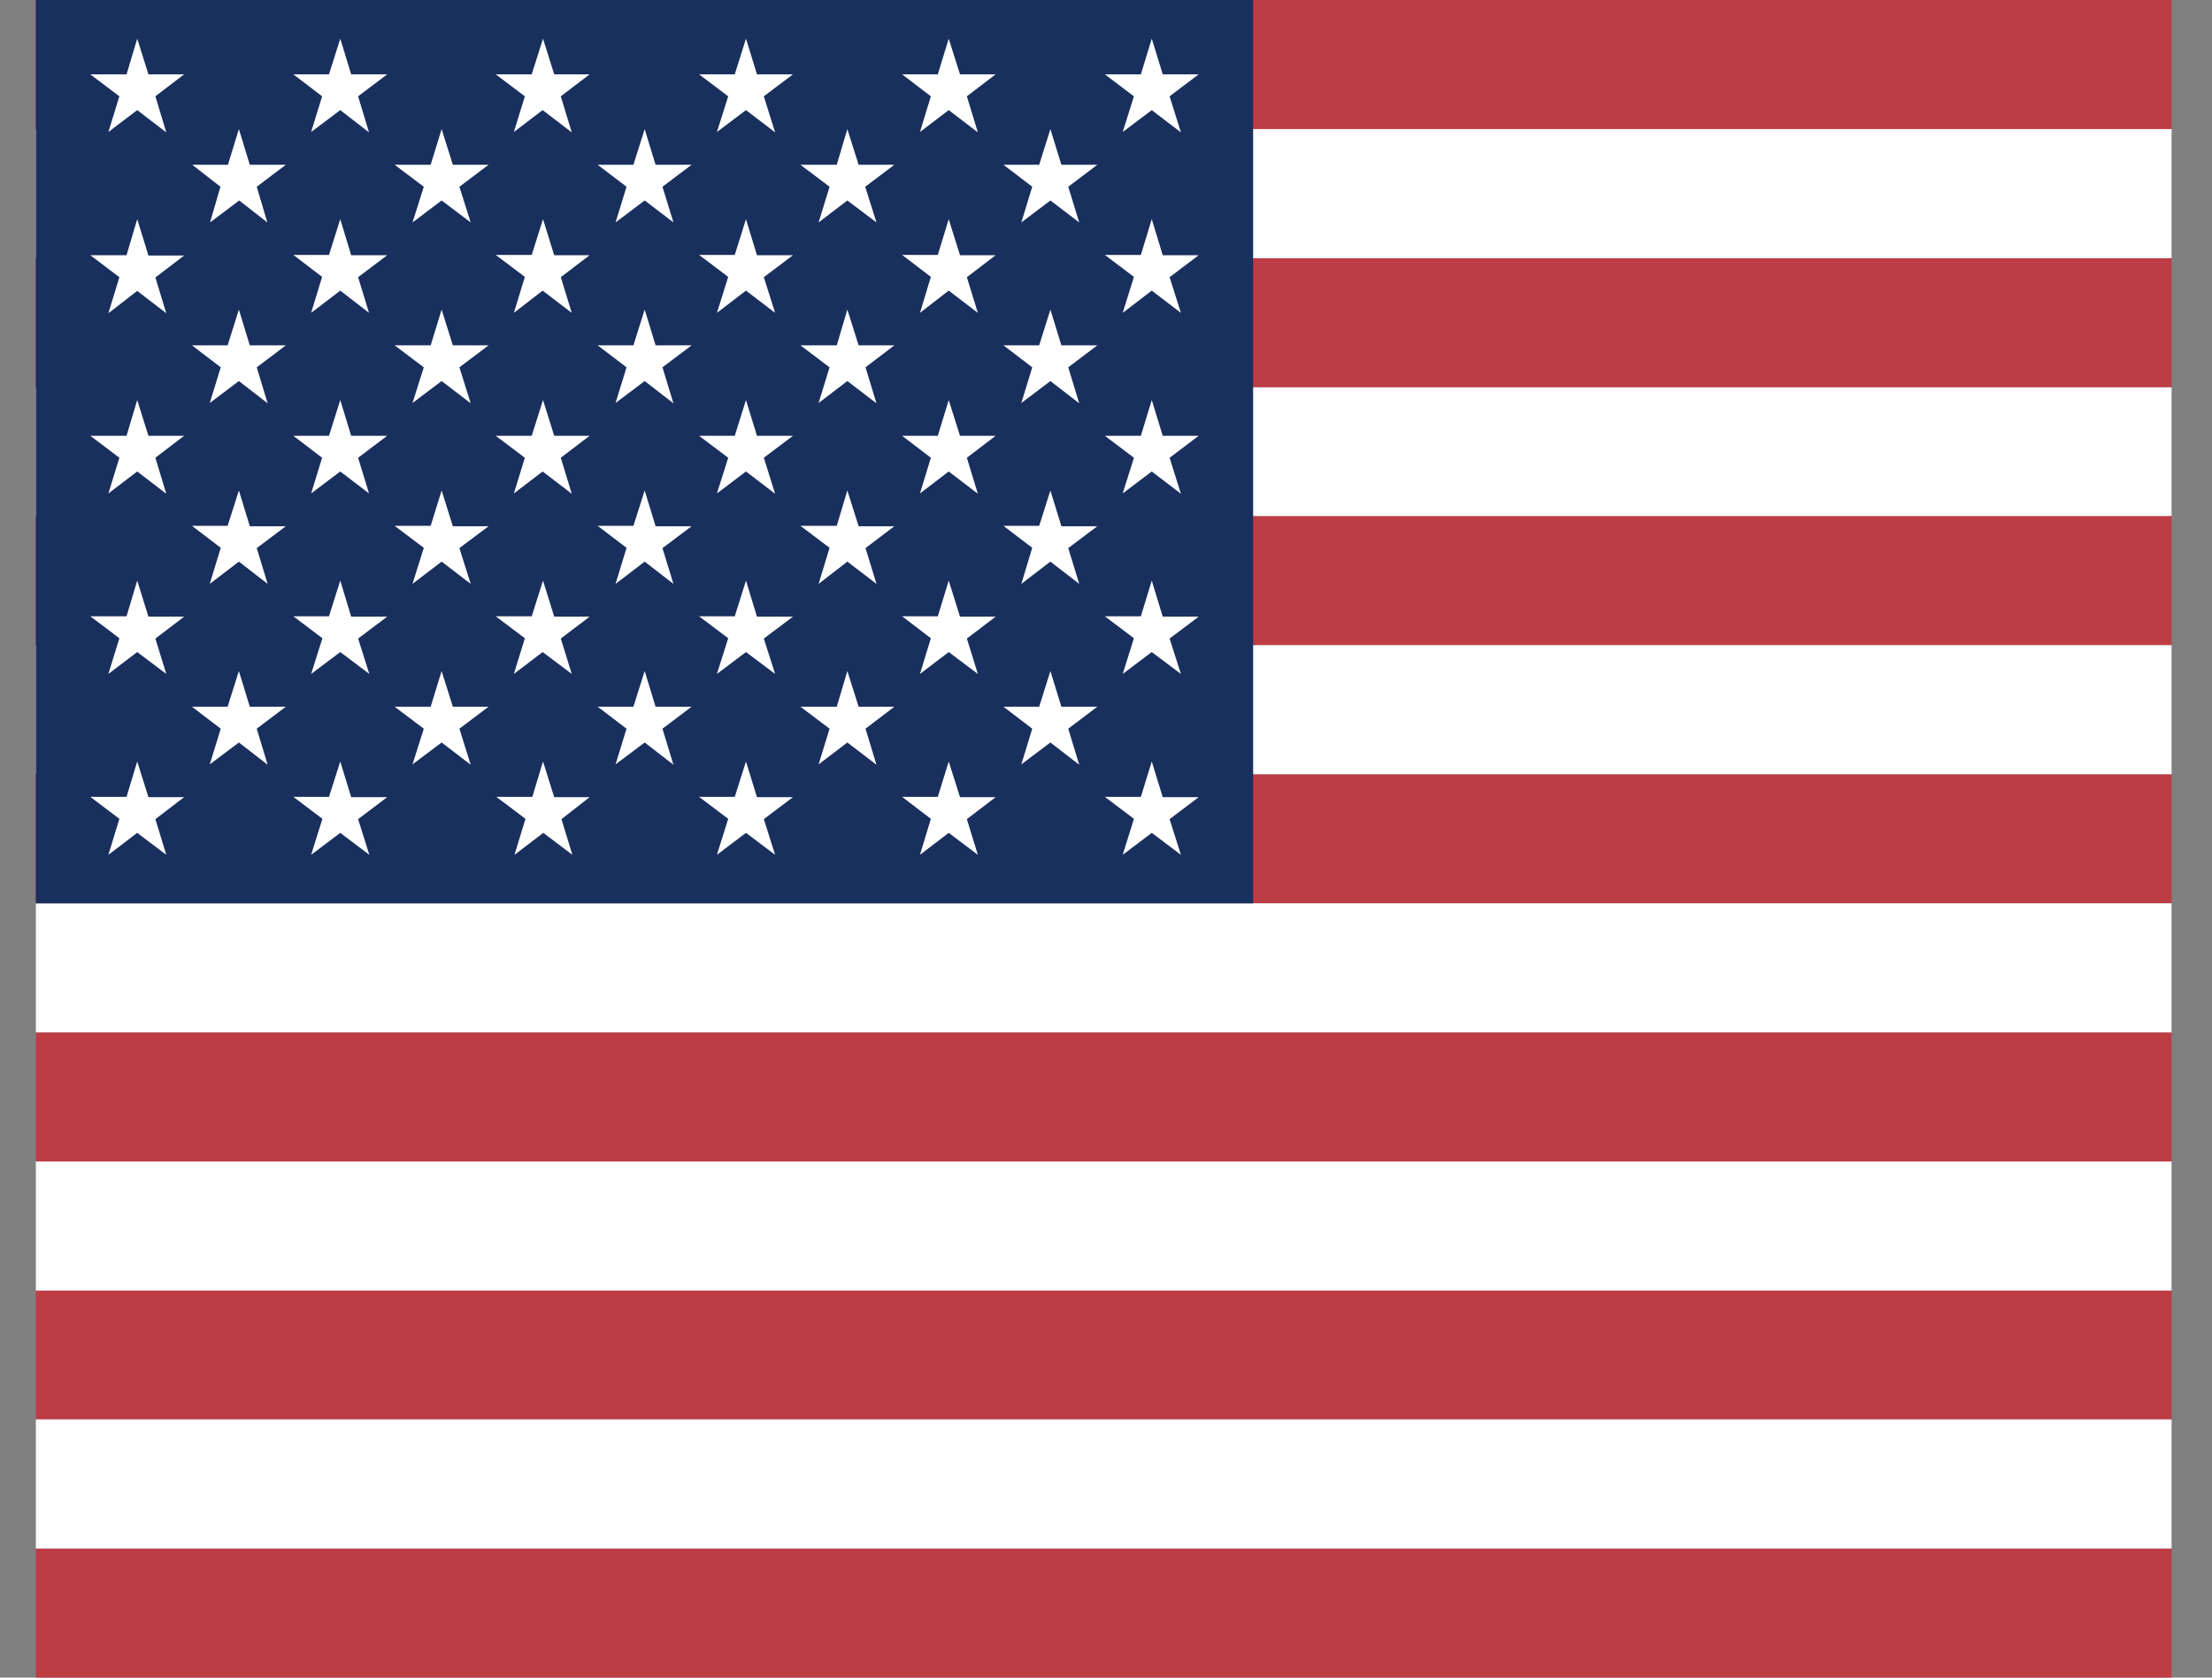 <svg width="29" height="22" viewBox="0 0 29 22" fill="none" xmlns="http://www.w3.org/2000/svg">
<rect x="0" y="0" width="29" height="22" fill="#808080" stroke="none"/>
<g clip-path="url(#clip0_276_3693)">
<path fill-rule="evenodd" clip-rule="evenodd" d="M0.47 0H40.37V1.693H0.47V0ZM0.47 3.386H40.37V5.079H0.47V3.386ZM0.47 6.768H40.37V8.465H0.47V6.768ZM0.47 10.153H40.37V11.847H0.47V10.153ZM0.47 13.54H40.37V15.232H0.47V13.54ZM0.47 16.921H40.37V18.614H0.47V16.921ZM0.47 20.307H40.37V22H0.47V20.307Z" fill="#BD3D44"/>
<path fill-rule="evenodd" clip-rule="evenodd" d="M0.47 1.693H40.37V3.386H0.47V1.693ZM0.47 5.079H40.37V6.767H0.47V5.079ZM0.47 8.46H40.37V10.153H0.47V8.46ZM0.47 11.846H40.37V13.539H0.47V11.846ZM0.47 15.232H40.37V16.925H0.47V15.232ZM0.47 18.614H40.37V20.307H0.47V18.614Z" fill="white"/>
<path fill-rule="evenodd" clip-rule="evenodd" d="M0.47 0H16.429V11.847H0.47V0Z" fill="#192F5D"/>
<path fill-rule="evenodd" clip-rule="evenodd" d="M1.799 0.507L1.946 0.975H2.414L2.037 1.263L2.18 1.736L1.799 1.444L1.421 1.731L1.565 1.263L1.184 0.975H1.659L1.799 0.507ZM4.461 0.507L4.604 0.975H5.076L4.695 1.263L4.838 1.736L4.461 1.444L4.079 1.731L4.223 1.263L3.846 0.975H4.313L4.461 0.507ZM7.119 0.507L7.266 0.975H7.73L7.352 1.263L7.496 1.736L7.114 1.444L6.737 1.731L6.881 1.263L6.499 0.975H6.971L7.119 0.507ZM9.78 0.507L9.924 0.975H10.396L10.014 1.263L10.162 1.736L9.78 1.444L9.399 1.731L9.547 1.263L9.165 0.975H9.633L9.78 0.507ZM12.438 0.507L12.586 0.975H13.053L12.676 1.263L12.82 1.736L12.438 1.444L12.061 1.731L12.204 1.263L11.827 0.975H12.295L12.438 0.507ZM15.1 0.507L15.244 0.975H15.715L15.334 1.263L15.482 1.736L15.1 1.444L14.719 1.731L14.866 1.263L14.485 0.975H14.957L15.1 0.507ZM3.132 1.693L3.275 2.161H3.747L3.366 2.449L3.505 2.917L3.136 2.629L2.754 2.917L2.89 2.449L2.521 2.161H2.988L3.132 1.693ZM5.79 1.693L5.937 2.161H6.405L6.023 2.449L6.171 2.917L5.79 2.629L5.408 2.917L5.556 2.449L5.174 2.161H5.646L5.79 1.693ZM8.452 1.693L8.595 2.161H9.067L8.685 2.449L8.829 2.917L8.452 2.629L8.07 2.917L8.214 2.449L7.836 2.161H8.304L8.452 1.693ZM11.109 1.693L11.257 2.161H11.725L11.343 2.449L11.491 2.917L11.109 2.629L10.732 2.917L10.876 2.449L10.494 2.161H10.97L11.109 1.693ZM13.771 1.693L13.915 2.161H14.386L14.005 2.449L14.149 2.917L13.771 2.629L13.39 2.917L13.533 2.449L13.156 2.161H13.624L13.771 1.693ZM1.799 2.874L1.946 3.351H2.414L2.037 3.639L2.18 4.108L1.799 3.815L1.421 4.108L1.565 3.635L1.184 3.347H1.659L1.799 2.874ZM4.461 2.874L4.604 3.347H5.076L4.695 3.635L4.838 4.103L4.461 3.811L4.079 4.103L4.223 3.631L3.846 3.343H4.313L4.461 2.874ZM7.119 2.874L7.266 3.347H7.73L7.352 3.635L7.496 4.103L7.114 3.811L6.737 4.103L6.881 3.631L6.499 3.343H6.971L7.119 2.874ZM9.78 2.874L9.924 3.347H10.396L10.014 3.635L10.162 4.103L9.78 3.811L9.399 4.103L9.547 3.631L9.165 3.343H9.633L9.78 2.874ZM12.438 2.874L12.586 3.347H13.053L12.676 3.635L12.82 4.103L12.438 3.811L12.061 4.103L12.204 3.631L11.827 3.343H12.295L12.438 2.874ZM15.1 2.874L15.244 3.347H15.715L15.334 3.635L15.482 4.103L15.1 3.811L14.719 4.103L14.866 3.631L14.485 3.343H14.957L15.1 2.874ZM3.132 4.06L3.275 4.529H3.747L3.366 4.817L3.509 5.289L3.132 4.997L2.75 5.285L2.894 4.817L2.517 4.529H2.984L3.132 4.06ZM5.79 4.06L5.937 4.529H6.405L6.023 4.817L6.171 5.289L5.79 4.997L5.408 5.285L5.556 4.817L5.174 4.529H5.646L5.79 4.06ZM8.452 4.06L8.595 4.529H9.067L8.685 4.817L8.829 5.289L8.452 4.997L8.07 5.285L8.214 4.817L7.836 4.529H8.304L8.452 4.06ZM11.109 4.06L11.257 4.529H11.725L11.347 4.817L11.491 5.289L11.109 4.997L10.732 5.285L10.876 4.817L10.494 4.529H10.97L11.109 4.06ZM13.771 4.06L13.915 4.529H14.386L14.005 4.817L14.149 5.289L13.771 4.997L13.39 5.285L13.533 4.817L13.156 4.529H13.624L13.771 4.06ZM1.799 5.246L1.946 5.715H2.414L2.037 6.003L2.18 6.475L1.799 6.183L1.421 6.471L1.565 6.003L1.184 5.715H1.659L1.799 5.246ZM4.461 5.246L4.604 5.715H5.076L4.695 6.003L4.838 6.471L4.461 6.183L4.079 6.471L4.223 6.003L3.846 5.715H4.313L4.461 5.246ZM7.119 5.246L7.266 5.715H7.73L7.352 6.003L7.496 6.475L7.114 6.183L6.737 6.471L6.881 6.003L6.499 5.715H6.971L7.119 5.246ZM9.78 5.246L9.924 5.715H10.396L10.014 6.003L10.162 6.475L9.78 6.183L9.399 6.471L9.547 6.003L9.165 5.715H9.633L9.78 5.246ZM12.438 5.246L12.586 5.715H13.053L12.676 6.003L12.82 6.475L12.438 6.183L12.061 6.471L12.204 6.003L11.827 5.715H12.295L12.438 5.246ZM15.1 5.246L15.244 5.715H15.715L15.334 6.003L15.482 6.475L15.1 6.183L14.719 6.471L14.866 6.003L14.485 5.715H14.957L15.1 5.246ZM3.132 6.432L3.275 6.901H3.747L3.366 7.188L3.509 7.657L3.132 7.365L2.75 7.657L2.894 7.184L2.517 6.896H2.984L3.132 6.432ZM5.79 6.432L5.937 6.901H6.405L6.023 7.188L6.171 7.657L5.79 7.365L5.408 7.657L5.556 7.184L5.174 6.896H5.646L5.79 6.432ZM8.452 6.432L8.595 6.901H9.067L8.685 7.188L8.829 7.657L8.452 7.365L8.07 7.657L8.214 7.184L7.836 6.896H8.304L8.452 6.432ZM11.109 6.432L11.257 6.901H11.725L11.347 7.188L11.491 7.657L11.109 7.365L10.732 7.657L10.876 7.184L10.494 6.896H10.97L11.109 6.432ZM13.771 6.432L13.915 6.901H14.386L14.005 7.188L14.149 7.657L13.771 7.365L13.39 7.657L13.533 7.184L13.156 6.896H13.624L13.771 6.432ZM1.799 7.614L1.946 8.087H2.414L2.037 8.374L2.18 8.838L1.799 8.551L1.421 8.838L1.565 8.37L1.184 8.082H1.659L1.799 7.614ZM4.461 7.614L4.604 8.087H5.076L4.695 8.374L4.842 8.838L4.461 8.551L4.079 8.838L4.227 8.37L3.846 8.082H4.313L4.461 7.614ZM7.119 7.614L7.266 8.087H7.73L7.352 8.374L7.496 8.838L7.114 8.551L6.737 8.838L6.881 8.37L6.499 8.082H6.971L7.119 7.614ZM9.78 7.614L9.924 8.087H10.396L10.014 8.374L10.162 8.838L9.78 8.551L9.399 8.838L9.547 8.37L9.165 8.082H9.633L9.78 7.614ZM12.438 7.614L12.586 8.087H13.053L12.676 8.374L12.82 8.838L12.438 8.551L12.061 8.838L12.204 8.37L11.827 8.082H12.295L12.438 7.614ZM15.1 7.614L15.244 8.087H15.715L15.334 8.374L15.482 8.838L15.1 8.551L14.719 8.838L14.866 8.37L14.485 8.082H14.957L15.1 7.614ZM3.132 8.8L3.275 9.268H3.747L3.366 9.556L3.509 10.029L3.132 9.737L2.75 10.024L2.894 9.556L2.517 9.268H2.984L3.132 8.8ZM5.79 8.8L5.937 9.268H6.405L6.023 9.556L6.171 10.029L5.79 9.737L5.408 10.024L5.556 9.556L5.174 9.268H5.646L5.79 8.8ZM8.452 8.8L8.595 9.268H9.067L8.685 9.556L8.829 10.029L8.452 9.737L8.07 10.024L8.214 9.556L7.836 9.268H8.304L8.452 8.8ZM11.109 8.8L11.257 9.268H11.725L11.347 9.556L11.491 10.029L11.109 9.737L10.732 10.024L10.876 9.556L10.494 9.268H10.97L11.109 8.8ZM13.771 8.8L13.915 9.268H14.386L14.005 9.556L14.149 10.029L13.771 9.737L13.39 10.024L13.533 9.556L13.156 9.268H13.624L13.771 8.8ZM1.799 9.986L1.946 10.454H2.414L2.037 10.742L2.18 11.21L1.799 10.922L1.421 11.21L1.565 10.738L1.184 10.45H1.659L1.799 9.986ZM4.461 9.986L4.604 10.454H5.076L4.695 10.742L4.842 11.21L4.461 10.922L4.079 11.21L4.227 10.738L3.846 10.45H4.313L4.461 9.986ZM7.119 9.986L7.266 10.454H7.73L7.361 10.742L7.504 11.21L7.123 10.922L6.745 11.21L6.889 10.738L6.507 10.45H6.979L7.119 9.986ZM9.78 9.986L9.924 10.454H10.396L10.014 10.742L10.162 11.21L9.78 10.922L9.399 11.21L9.547 10.738L9.165 10.45H9.633L9.78 9.986ZM12.438 9.986L12.586 10.454H13.053L12.676 10.742L12.82 11.21L12.438 10.922L12.061 11.21L12.204 10.738L11.827 10.45H12.295L12.438 9.986ZM15.1 9.986L15.244 10.454H15.715L15.334 10.742L15.482 11.21L15.1 10.922L14.719 11.21L14.866 10.738L14.485 10.45H14.957L15.1 9.986Z" fill="white"/>
</g>
<defs>
<clipPath id="clip0_276_3693">
<rect width="28" height="22" fill="white" transform="translate(0.47)"/>
</clipPath>
</defs>
</svg>
